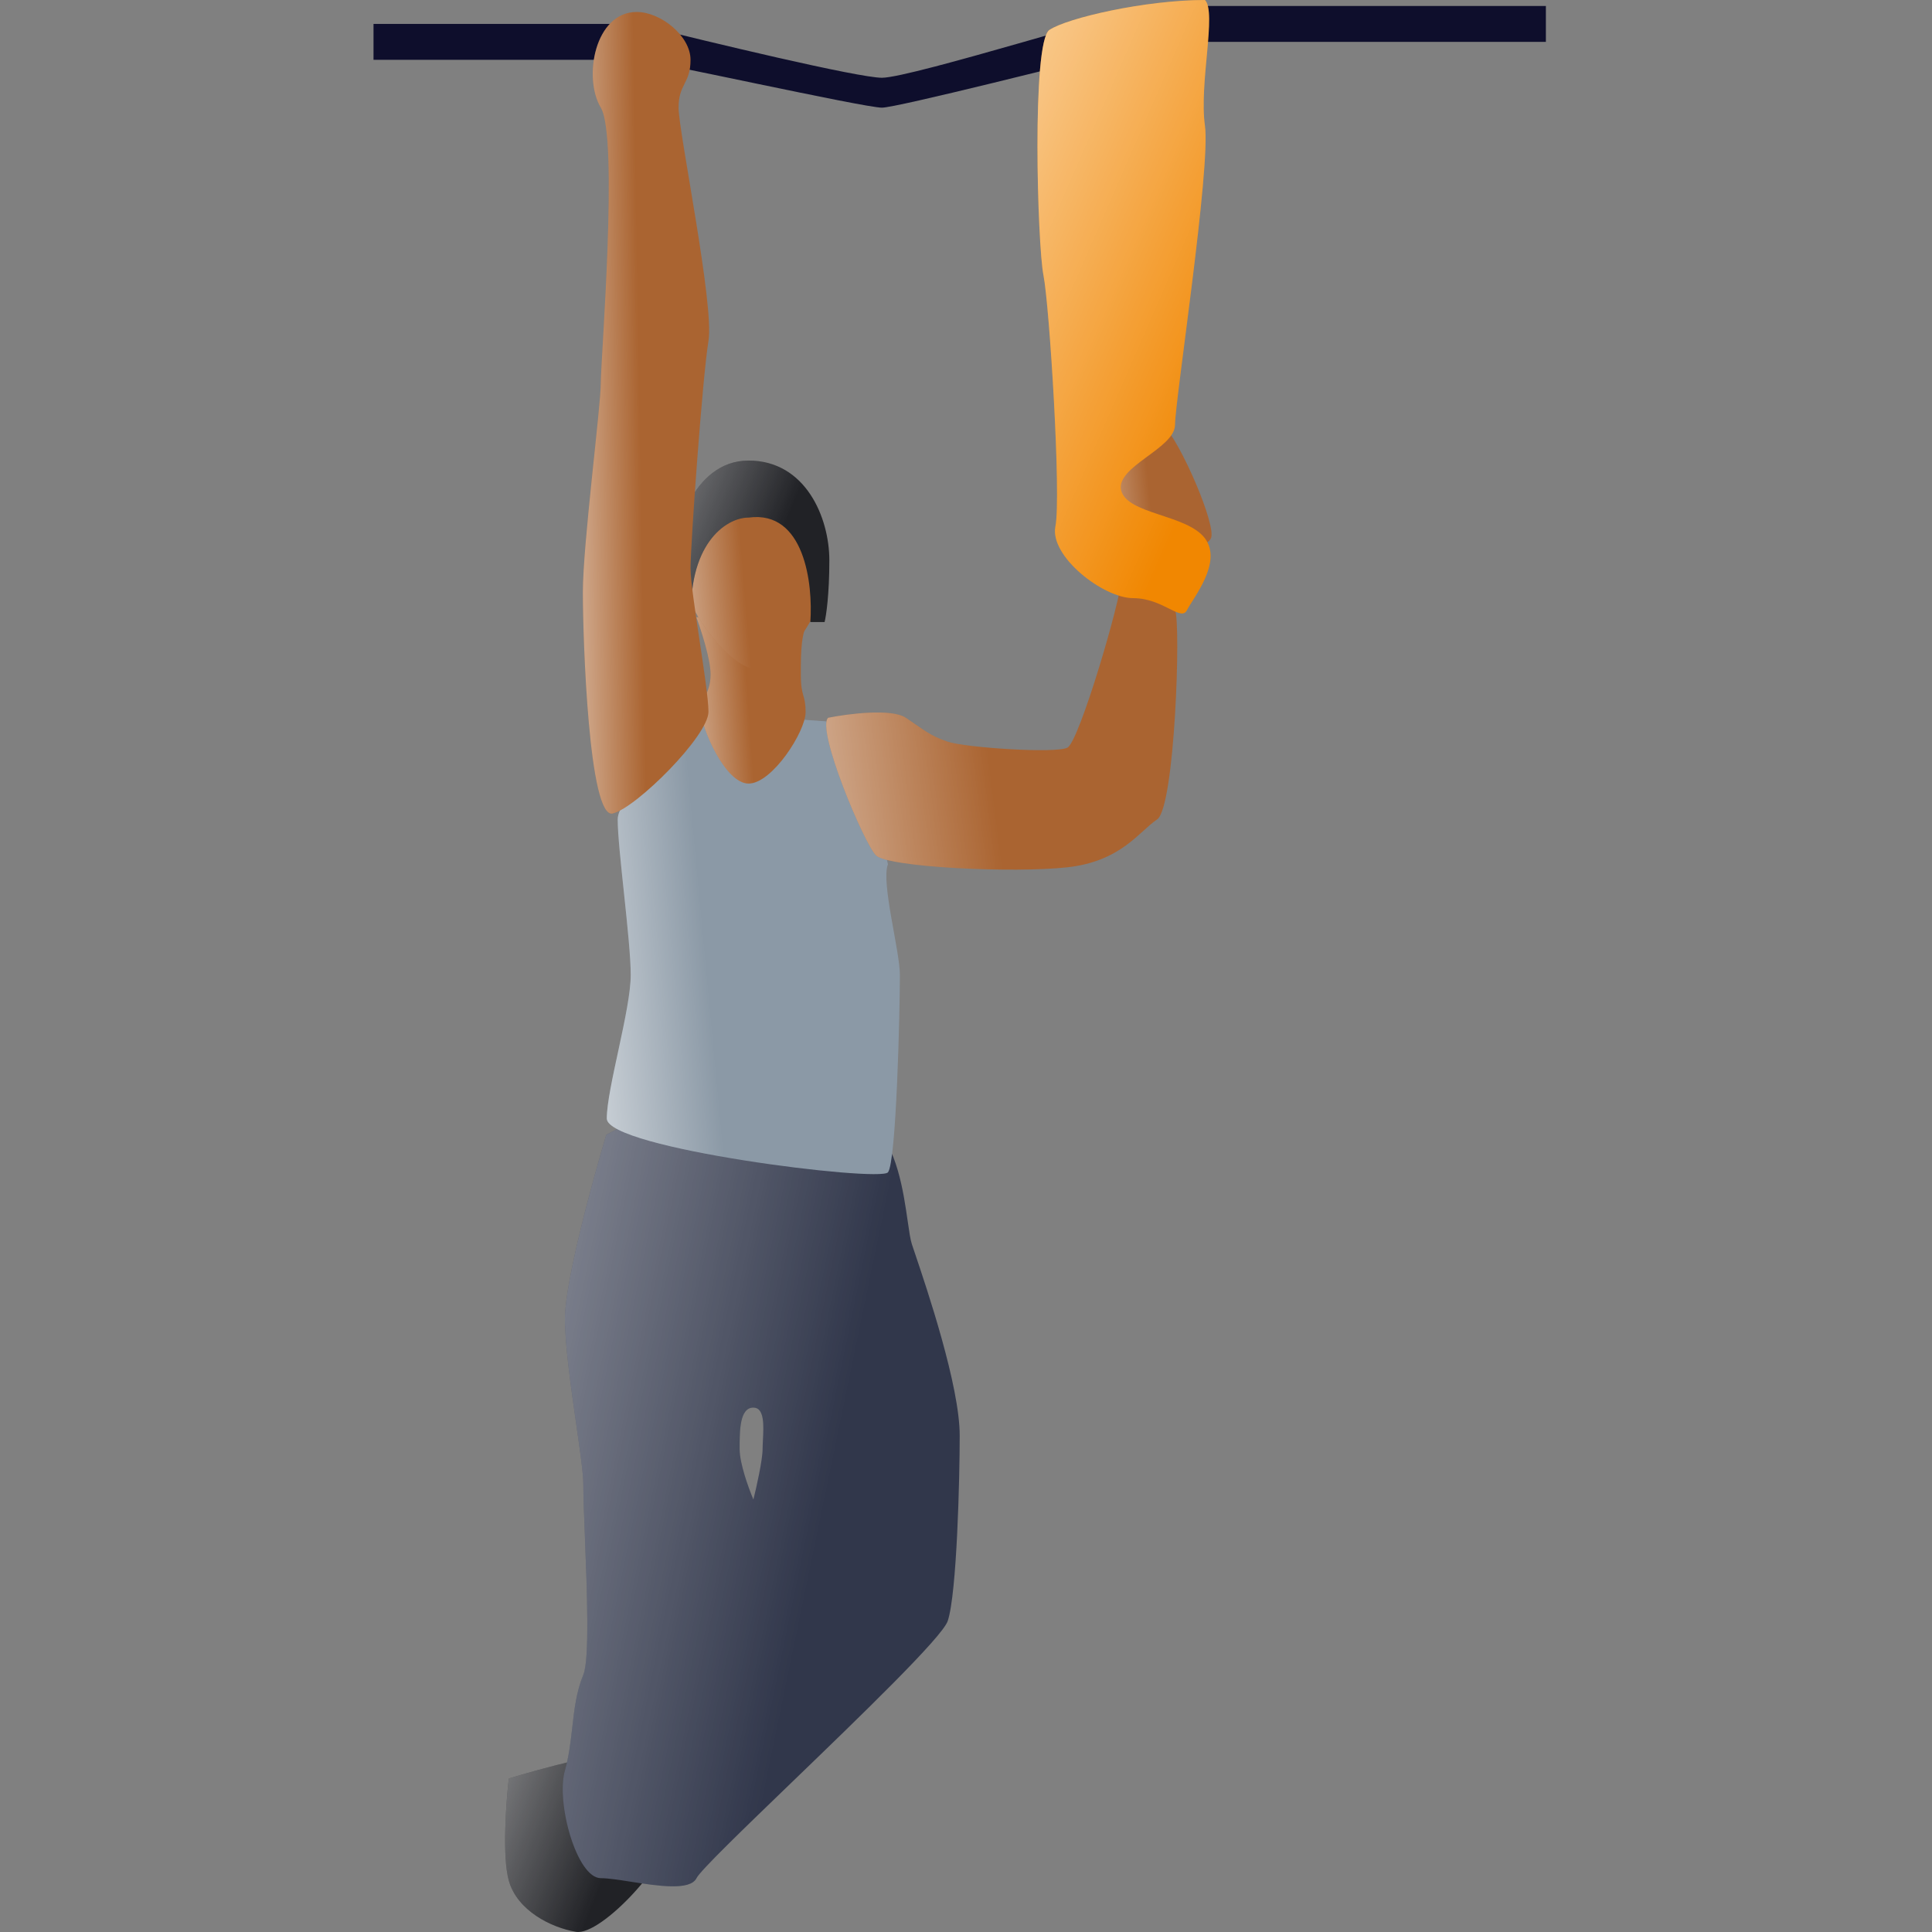 <svg width="150" height="150" viewBox="0 0 150 150" fill="none" xmlns="http://www.w3.org/2000/svg">
<rect x="0" y="0" width="150" height="150" fill="#808080" stroke="none"/>
<path d="M89.836 0.464H120.022V3.251H89.836V0.464Z" fill="#0E0E2C"/>
<path d="M29 1.858H49.433V4.644H29V1.858Z" fill="#0E0E2C"/>
<path d="M68.474 6.037C66.616 6.037 55.006 3.251 49.433 1.858C49.124 2.786 48.69 4.644 49.433 4.644C50.362 4.644 67.08 8.359 68.474 8.359C69.588 8.359 83.179 4.954 89.836 3.251C90.3 2.322 90.95 0.464 89.836 0.464C88.442 0.464 70.795 6.037 68.474 6.037Z" fill="#0E0E2C"/>
<path d="M39.505 146.019C38.983 144.167 39.287 139.957 39.505 138.083C42.004 137.312 47.395 135.835 48.959 136.099C50.916 136.43 52.22 139.075 52.22 141.72C52.22 144.366 46.677 150.317 44.721 149.987C42.765 149.656 40.157 148.334 39.505 146.019Z" fill="#212226"/>
<path d="M39.505 146.019C38.983 144.167 39.287 139.957 39.505 138.083C42.004 137.312 47.395 135.835 48.959 136.099C50.916 136.43 52.22 139.075 52.22 141.72C52.22 144.366 46.677 150.317 44.721 149.987C42.765 149.656 40.157 148.334 39.505 146.019Z" fill="url(#paint0_linear)"/>
<path fill-rule="evenodd" clip-rule="evenodd" d="M56.353 83.23L47.073 88.102C46.002 91.672 43.861 99.524 43.861 102.379C43.861 104.438 44.336 107.757 44.738 110.566C45.033 112.628 45.288 114.415 45.288 115.228C45.288 116.148 45.346 117.627 45.412 119.306C45.574 123.457 45.785 128.834 45.288 130.031C44.748 131.333 44.589 132.725 44.428 134.138C44.302 135.245 44.174 136.364 43.861 137.461C43.147 139.96 44.789 145.82 46.647 145.82C47.21 145.82 48.047 145.951 48.962 146.094C51.067 146.423 53.58 146.816 54.077 145.82C54.375 145.226 57.681 142.037 61.491 138.362C66.833 133.209 73.165 127.101 73.582 125.851C74.296 123.71 74.511 114.746 74.511 111.455C74.511 107.597 71.974 100.084 71.003 97.211C70.922 96.972 70.852 96.764 70.796 96.594C70.681 96.249 70.59 95.62 70.478 94.84C70.15 92.56 69.636 88.984 67.774 87.389C65.776 85.675 58.613 82.516 56.353 83.23ZM58.494 116.424C58.138 115.591 57.424 113.64 57.424 112.498C57.424 111.07 57.424 109.286 58.494 109.286C59.366 109.286 59.292 110.704 59.234 111.809C59.221 112.062 59.208 112.298 59.208 112.498C59.208 113.354 58.732 115.472 58.494 116.424Z" fill="#31374B"/>
<path fill-rule="evenodd" clip-rule="evenodd" d="M56.353 83.23L47.073 88.102C46.002 91.672 43.861 99.524 43.861 102.379C43.861 104.438 44.336 107.757 44.738 110.566C45.033 112.628 45.288 114.415 45.288 115.228C45.288 116.148 45.346 117.627 45.412 119.306C45.574 123.457 45.785 128.834 45.288 130.031C44.748 131.333 44.589 132.725 44.428 134.138C44.302 135.245 44.174 136.364 43.861 137.461C43.147 139.96 44.789 145.82 46.647 145.82C47.21 145.82 48.047 145.951 48.962 146.094C51.067 146.423 53.58 146.816 54.077 145.82C54.375 145.226 57.681 142.037 61.491 138.362C66.833 133.209 73.165 127.101 73.582 125.851C74.296 123.71 74.511 114.746 74.511 111.455C74.511 107.597 71.974 100.084 71.003 97.211C70.922 96.972 70.852 96.764 70.796 96.594C70.681 96.249 70.59 95.62 70.478 94.84C70.15 92.56 69.636 88.984 67.774 87.389C65.776 85.675 58.613 82.516 56.353 83.23ZM58.494 116.424C58.138 115.591 57.424 113.64 57.424 112.498C57.424 111.07 57.424 109.286 58.494 109.286C59.366 109.286 59.292 110.704 59.234 111.809C59.221 112.062 59.208 112.298 59.208 112.498C59.208 113.354 58.732 115.472 58.494 116.424Z" fill="url(#paint1_linear)"/>
<path d="M66.616 56.192L54.077 55.263C52.548 58.488 47.958 61.765 47.958 63.622C47.958 65.944 48.969 72.988 48.969 75.697C48.969 78.406 47.111 84.52 47.111 86.842C47.111 89.164 68.282 91.796 68.938 91.022C69.594 90.248 69.867 78.483 69.867 75.697C69.867 73.821 68.392 68.524 68.938 67.105L66.616 56.192Z" fill="#8B99A6"/>
<path d="M66.616 56.192L54.077 55.263C52.548 58.488 47.958 61.765 47.958 63.622C47.958 65.944 48.969 72.988 48.969 75.697C48.969 78.406 47.111 84.52 47.111 86.842C47.111 89.164 68.282 91.796 68.938 91.022C69.594 90.248 69.867 78.483 69.867 75.697C69.867 73.821 68.392 68.524 68.938 67.105L66.616 56.192Z" fill="url(#paint2_linear)"/>
<path d="M55.17 52.354C55.17 51.174 54.433 48.912 54.064 47.928C57.26 47.56 63.505 47.043 62.915 47.928C62.177 49.035 62.177 50.51 62.177 52.354C62.177 54.198 62.546 53.829 62.546 55.304C62.546 56.779 59.964 60.836 58.12 60.836C56.277 60.836 54.433 56.41 54.433 55.304C54.433 54.198 55.17 53.829 55.17 52.354Z" fill="#AA6431"/>
<path d="M55.17 52.354C55.17 51.174 54.433 48.912 54.064 47.928C57.26 47.56 63.505 47.043 62.915 47.928C62.177 49.035 62.177 50.51 62.177 52.354C62.177 54.198 62.546 53.829 62.546 55.304C62.546 56.779 59.964 60.836 58.12 60.836C56.277 60.836 54.433 56.41 54.433 55.304C54.433 54.198 55.17 53.829 55.17 52.354Z" fill="url(#paint3_linear)"/>
<path d="M54.802 40.553L53.326 45.716C53.326 47.191 56.645 51.985 58.858 51.985C60.628 51.985 62.546 49.035 63.284 47.56L62.546 40.922C61.194 40.43 58.416 39.447 58.121 39.447C57.826 39.447 55.785 40.184 54.802 40.553Z" fill="#AA6431"/>
<path d="M54.802 40.553L53.326 45.716C53.326 47.191 56.645 51.985 58.858 51.985C60.628 51.985 62.546 49.035 63.284 47.56L62.546 40.922C61.194 40.43 58.416 39.447 58.121 39.447C57.826 39.447 55.785 40.184 54.802 40.553Z" fill="url(#paint4_linear)"/>
<path d="M53.695 48.297C53.326 42.397 56.276 40.184 58.12 40.184C62.467 39.594 63.128 45.347 62.915 48.297H64.021C64.144 47.806 64.39 46.158 64.39 43.503C64.39 40.184 62.546 35.758 58.12 35.758C53.695 35.758 52.22 41.659 52.22 43.503C52.22 44.978 53.203 47.314 53.695 48.297Z" fill="#212226"/>
<path d="M53.695 48.297C53.326 42.397 56.276 40.184 58.12 40.184C62.467 39.594 63.128 45.347 62.915 48.297H64.021C64.144 47.806 64.39 46.158 64.39 43.503C64.39 40.184 62.546 35.758 58.12 35.758C53.695 35.758 52.22 41.659 52.22 43.503C52.22 44.978 53.203 47.314 53.695 48.297Z" fill="url(#paint5_linear)"/>
<path d="M53.613 4.644C53.613 2.786 51.291 0.929 49.434 0.929C46.183 0.929 45.254 6.037 46.647 8.359C48.04 10.681 46.647 27.864 46.647 29.721C46.647 31.579 45.254 42.26 45.254 45.975C45.254 49.69 45.718 63.622 47.576 63.158C49.434 62.693 55.006 57.121 55.006 55.263C55.006 53.406 53.613 45.975 53.613 44.118C53.613 42.26 54.542 29.257 55.006 26.471C55.471 23.684 52.684 10.217 52.684 8.359C52.684 6.501 53.613 6.501 53.613 4.644Z" fill="#AA6431"/>
<path d="M53.613 4.644C53.613 2.786 51.291 0.929 49.434 0.929C46.183 0.929 45.254 6.037 46.647 8.359C48.04 10.681 46.647 27.864 46.647 29.721C46.647 31.579 45.254 42.26 45.254 45.975C45.254 49.69 45.718 63.622 47.576 63.158C49.434 62.693 55.006 57.121 55.006 55.263C55.006 53.406 53.613 45.975 53.613 44.118C53.613 42.26 54.542 29.257 55.006 26.471C55.471 23.684 52.684 10.217 52.684 8.359C52.684 6.501 53.613 6.501 53.613 4.644Z" fill="url(#paint6_linear)"/>
<path d="M70.331 55.728C69.217 54.985 65.842 55.418 64.294 55.728C63.365 56.657 67.08 65.48 68.009 66.409C68.938 67.337 78.69 67.802 82.87 67.337C87.049 66.873 88.443 64.551 89.836 63.622C91.229 62.693 91.693 48.297 91.229 47.369C90.765 46.44 87.049 43.653 87.049 45.047C87.049 46.44 83.799 57.585 82.87 58.05C81.941 58.514 74.975 58.05 73.582 57.585C72.189 57.121 71.724 56.656 70.331 55.728Z" fill="#AA6431"/>
<path d="M70.331 55.728C69.217 54.985 65.842 55.418 64.294 55.728C63.365 56.657 67.08 65.48 68.009 66.409C68.938 67.337 78.69 67.802 82.87 67.337C87.049 66.873 88.443 64.551 89.836 63.622C91.229 62.693 91.693 48.297 91.229 47.369C90.765 46.44 87.049 43.653 87.049 45.047C87.049 46.44 83.799 57.585 82.87 58.05C81.941 58.514 74.975 58.05 73.582 57.585C72.189 57.121 71.724 56.656 70.331 55.728Z" fill="url(#paint7_linear)"/>
<path d="M94.015 41.796C94.48 40.867 91.693 34.365 90.3 32.972L87.049 34.365L85.192 39.938C86.74 40.867 89.929 42.724 90.3 42.724C90.765 42.724 93.551 42.724 94.015 41.796Z" fill="#AA6431"/>
<path d="M94.015 41.796C94.48 40.867 91.693 34.365 90.3 32.972L87.049 34.365L85.192 39.938C86.74 40.867 89.929 42.724 90.3 42.724C90.765 42.724 93.551 42.724 94.015 41.796Z" fill="url(#paint8_linear)"/>
<path d="M81.477 2.322C82.87 1.393 88.907 0 93.551 0C94.48 0.929 93.087 6.502 93.551 9.752C94.016 13.003 91.229 31.115 91.229 32.972C91.229 34.83 86.585 36.223 87.049 38.081C87.514 39.938 92.158 39.938 93.551 41.796C94.944 43.653 92.622 46.44 92.158 47.368C91.694 48.297 90.3 46.44 87.978 46.44C85.656 46.44 81.477 43.189 81.941 40.867C82.406 38.545 81.477 23.684 81.012 21.362C80.548 19.04 80.084 3.251 81.477 2.322Z" fill="#F18701"/>
<path d="M81.477 2.322C82.87 1.393 88.907 0 93.551 0C94.48 0.929 93.087 6.502 93.551 9.752C94.016 13.003 91.229 31.115 91.229 32.972C91.229 34.83 86.585 36.223 87.049 38.081C87.514 39.938 92.158 39.938 93.551 41.796C94.944 43.653 92.622 46.44 92.158 47.368C91.694 48.297 90.3 46.44 87.978 46.44C85.656 46.44 81.477 43.189 81.941 40.867C82.406 38.545 81.477 23.684 81.012 21.362C80.548 19.04 80.084 3.251 81.477 2.322Z" fill="url(#paint9_linear)"/>
<defs>
<linearGradient id="paint0_linear" x1="21.614" y1="138.058" x2="46.096" y2="147.768" gradientUnits="userSpaceOnUse">
<stop stop-color="white"/>
<stop offset="1" stop-color="white" stop-opacity="0"/>
</linearGradient>
<linearGradient id="paint1_linear" x1="1.968" y1="92.174" x2="66.369" y2="105.492" gradientUnits="userSpaceOnUse">
<stop stop-color="white"/>
<stop offset="1" stop-color="white" stop-opacity="0"/>
</linearGradient>
<linearGradient id="paint2_linear" x1="37.594" y1="77.657" x2="54.994" y2="76.033" gradientUnits="userSpaceOnUse">
<stop stop-color="white"/>
<stop offset="1" stop-color="white" stop-opacity="0"/>
</linearGradient>
<linearGradient id="paint3_linear" x1="48.21" y1="54.819" x2="58.069" y2="54.132" gradientUnits="userSpaceOnUse">
<stop stop-color="white"/>
<stop offset="1" stop-color="white" stop-opacity="0"/>
</linearGradient>
<linearGradient id="paint4_linear" x1="46.77" y1="46.353" x2="57.789" y2="45.434" gradientUnits="userSpaceOnUse">
<stop stop-color="white"/>
<stop offset="1" stop-color="white" stop-opacity="0"/>
</linearGradient>
<linearGradient id="paint5_linear" x1="35.745" y1="37.55" x2="58.407" y2="46.896" gradientUnits="userSpaceOnUse">
<stop stop-color="white"/>
<stop offset="1" stop-color="white" stop-opacity="0"/>
</linearGradient>
<linearGradient id="paint6_linear" x1="38.798" y1="35.212" x2="49.721" y2="35.031" gradientUnits="userSpaceOnUse">
<stop stop-color="white"/>
<stop offset="1" stop-color="white" stop-opacity="0"/>
</linearGradient>
<linearGradient id="paint7_linear" x1="46.199" y1="57.253" x2="76.104" y2="53.509" gradientUnits="userSpaceOnUse">
<stop stop-color="white"/>
<stop offset="1" stop-color="white" stop-opacity="0"/>
</linearGradient>
<linearGradient id="paint8_linear" x1="79.348" y1="38.344" x2="89.149" y2="37.408" gradientUnits="userSpaceOnUse">
<stop stop-color="white"/>
<stop offset="1" stop-color="white" stop-opacity="0"/>
</linearGradient>
<linearGradient id="paint9_linear" x1="75.545" y1="-38.987" x2="118.133" y2="-20.368" gradientUnits="userSpaceOnUse">
<stop stop-color="white"/>
<stop offset="1" stop-color="white" stop-opacity="0"/>
</linearGradient>
</defs>
</svg>
